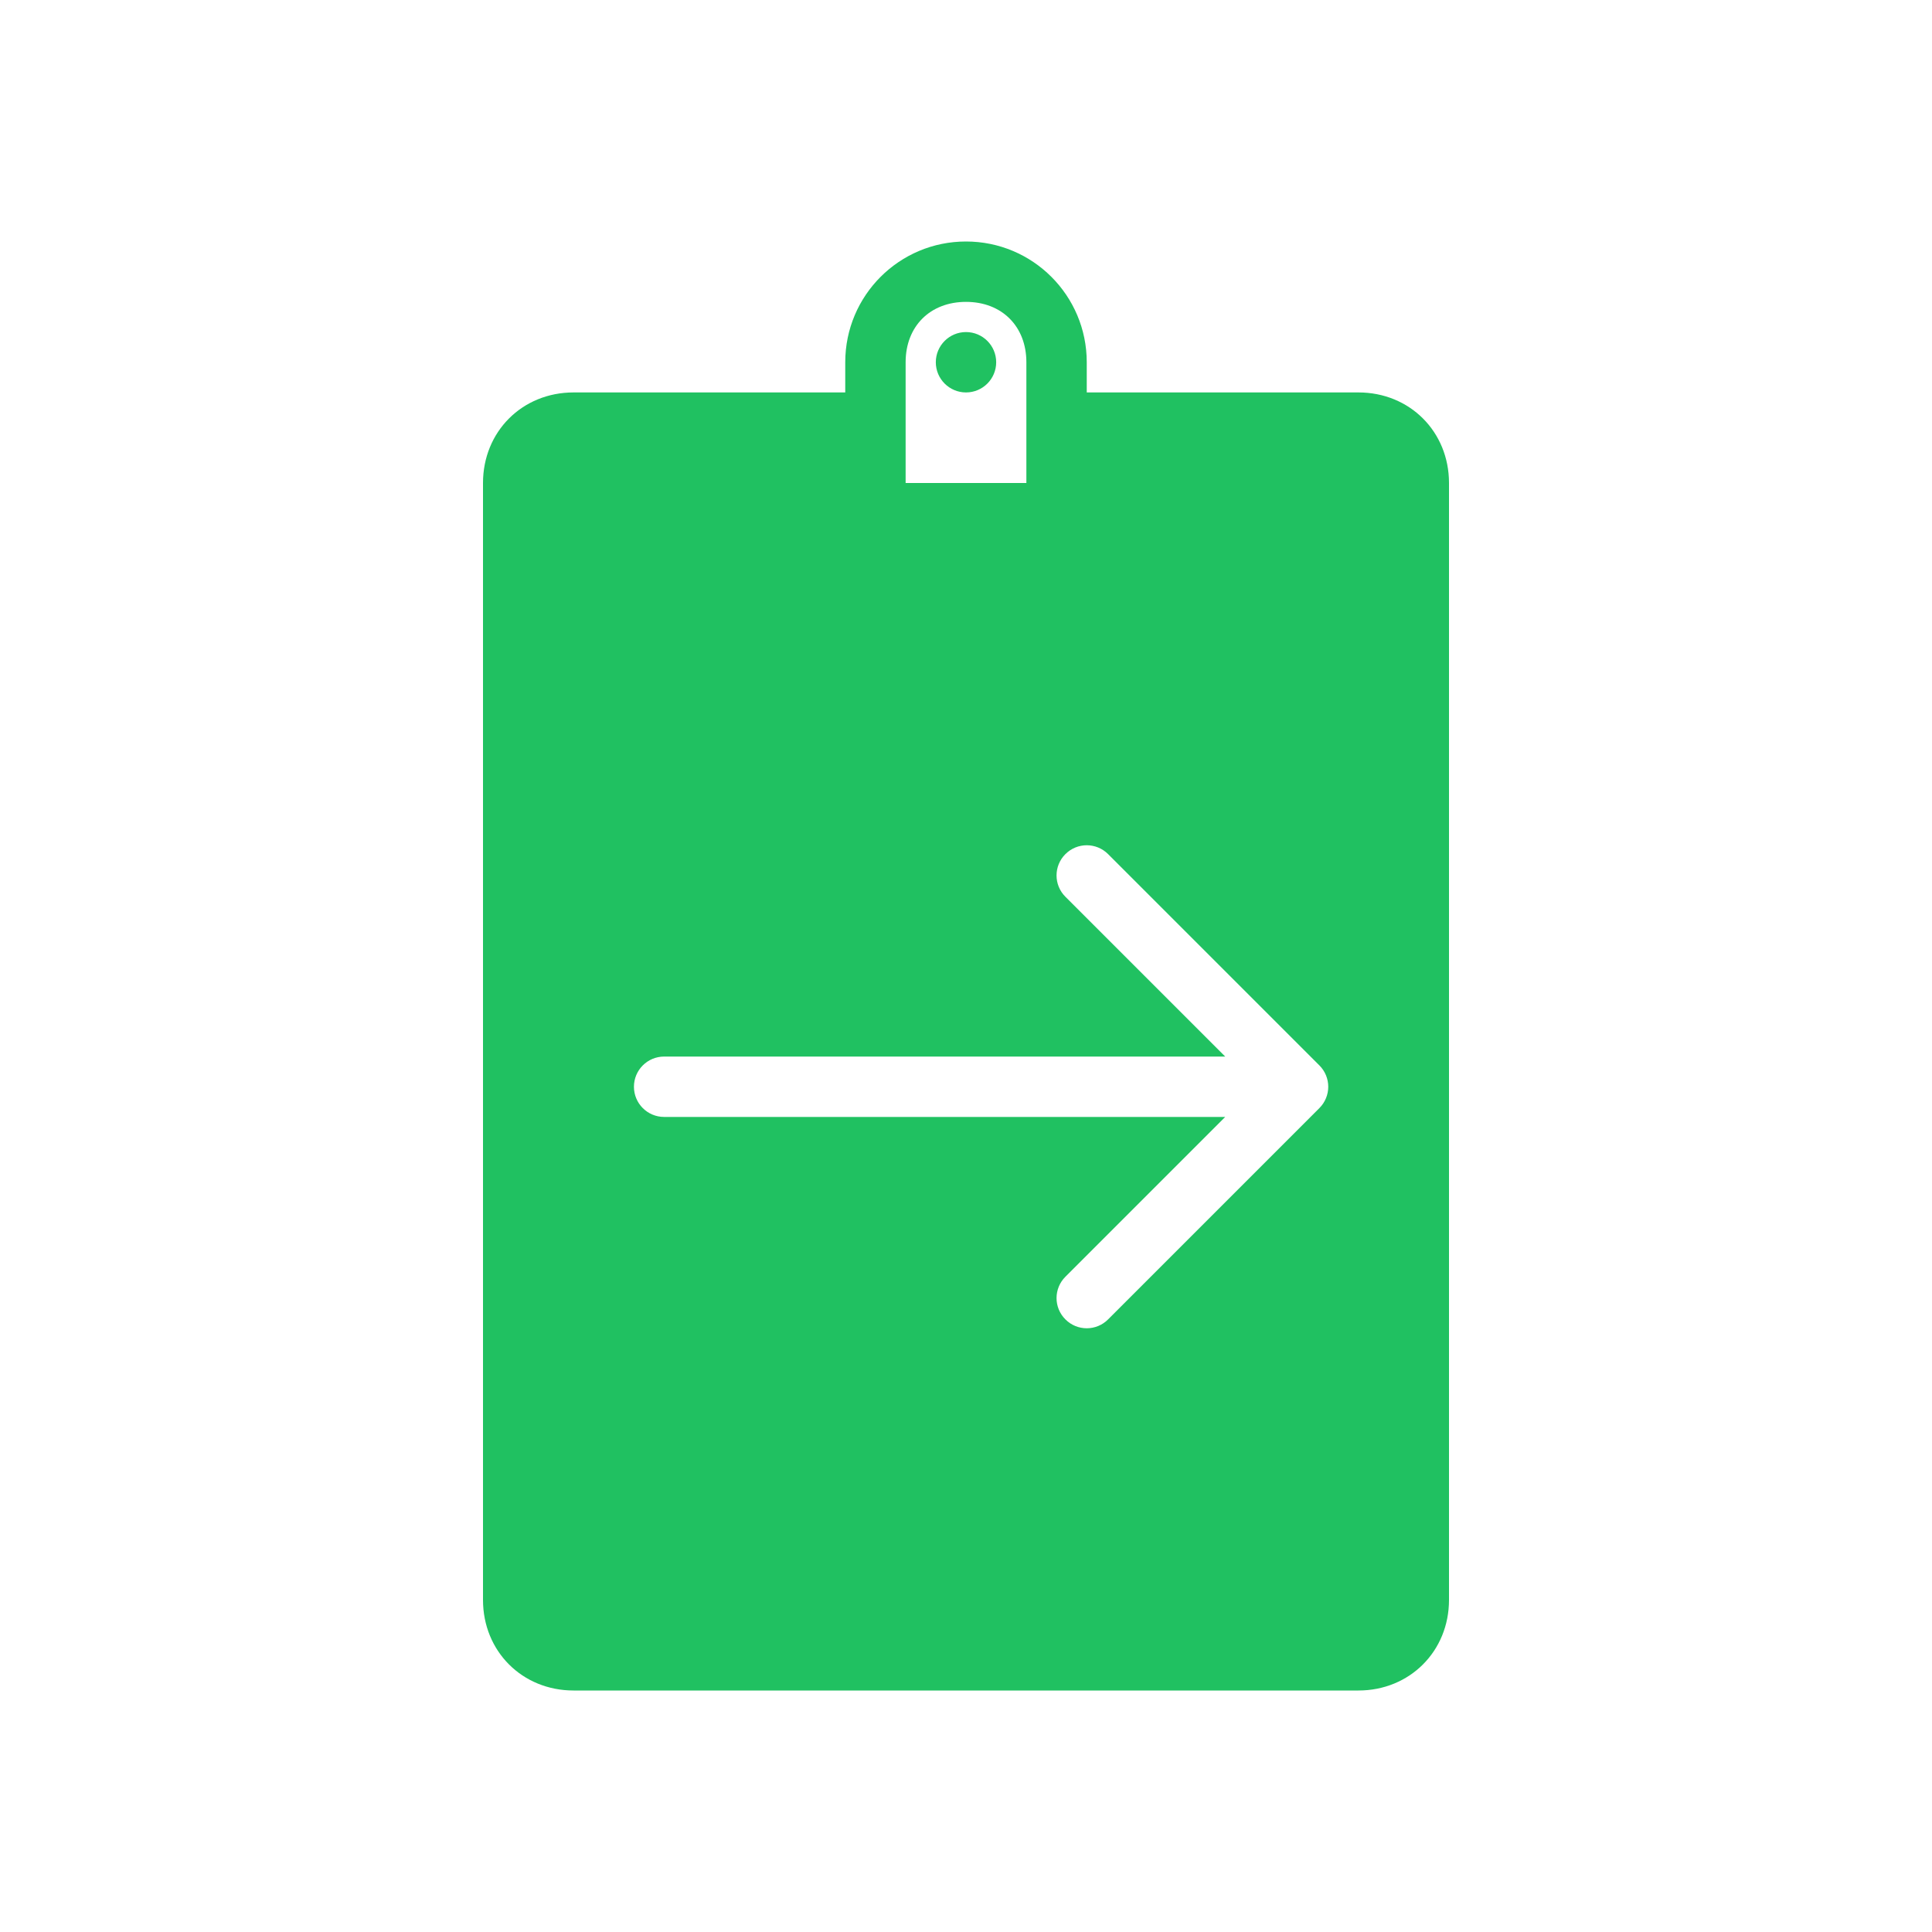 <?xml version="1.0" encoding="UTF-8"?>
<svg width="24px" height="24px" viewBox="0 0 24 24" version="1.1" xmlns="http://www.w3.org/2000/svg" xmlns:xlink="http://www.w3.org/1999/xlink">
    <title>01 Icons/01 Small/assign</title>
    <g id="01-Icons/01-Small/assign" stroke="none" stroke-width="1" fill="none" fill-rule="evenodd">
        <g id="Assignment-Return-595b40b75ba036ed117d5489" transform="translate(6, 3)" fill="#20C161">
            <path d="M6,0 C6.829,0 7.5,0.671 7.5,1.5 L7.5,1.5 L7.5,1.875 L10.875,1.875 C11.512,1.875 12,2.362 12,3 L12,3 L12,16.875 C12,17.512 11.512,18 10.875,18 L10.875,18 L1.125,18 C0.487,18 0,17.512 0,16.875 L0,16.875 L0,3 C0,2.362 0.487,1.875 1.125,1.875 L1.125,1.875 L4.5,1.875 L4.5,1.5 C4.5,0.671 5.171,0 6,0 Z M7.5,7.5 C7.404,7.5 7.308,7.537 7.235,7.61 C7.088,7.756 7.088,7.994 7.235,8.14 L9.22,10.125 L2.25,10.125 C2.043,10.125 1.875,10.293 1.875,10.5 C1.875,10.707 2.043,10.875 2.25,10.875 L9.22,10.875 L7.235,12.86 C7.088,13.006 7.088,13.244 7.235,13.39 C7.381,13.537 7.619,13.537 7.765,13.39 L10.39,10.765 C10.463,10.692 10.5,10.596 10.5,10.5 C10.5,10.404 10.463,10.308 10.39,10.235 L7.765,7.61 C7.692,7.537 7.596,7.5 7.5,7.5 Z M6,0.75 C5.554,0.75 5.25,1.054 5.25,1.5 L5.25,1.5 L5.25,3 L6.75,3 L6.75,1.5 C6.75,1.054 6.446,0.75 6,0.75 Z M6,1.125 C6.207,1.125 6.375,1.293 6.375,1.5 C6.375,1.707 6.207,1.875 6,1.875 C5.793,1.875 5.625,1.707 5.625,1.5 C5.625,1.293 5.793,1.125 6,1.125 Z" id="Combined-Shape"></path>
        </g>
    </g>
</svg>